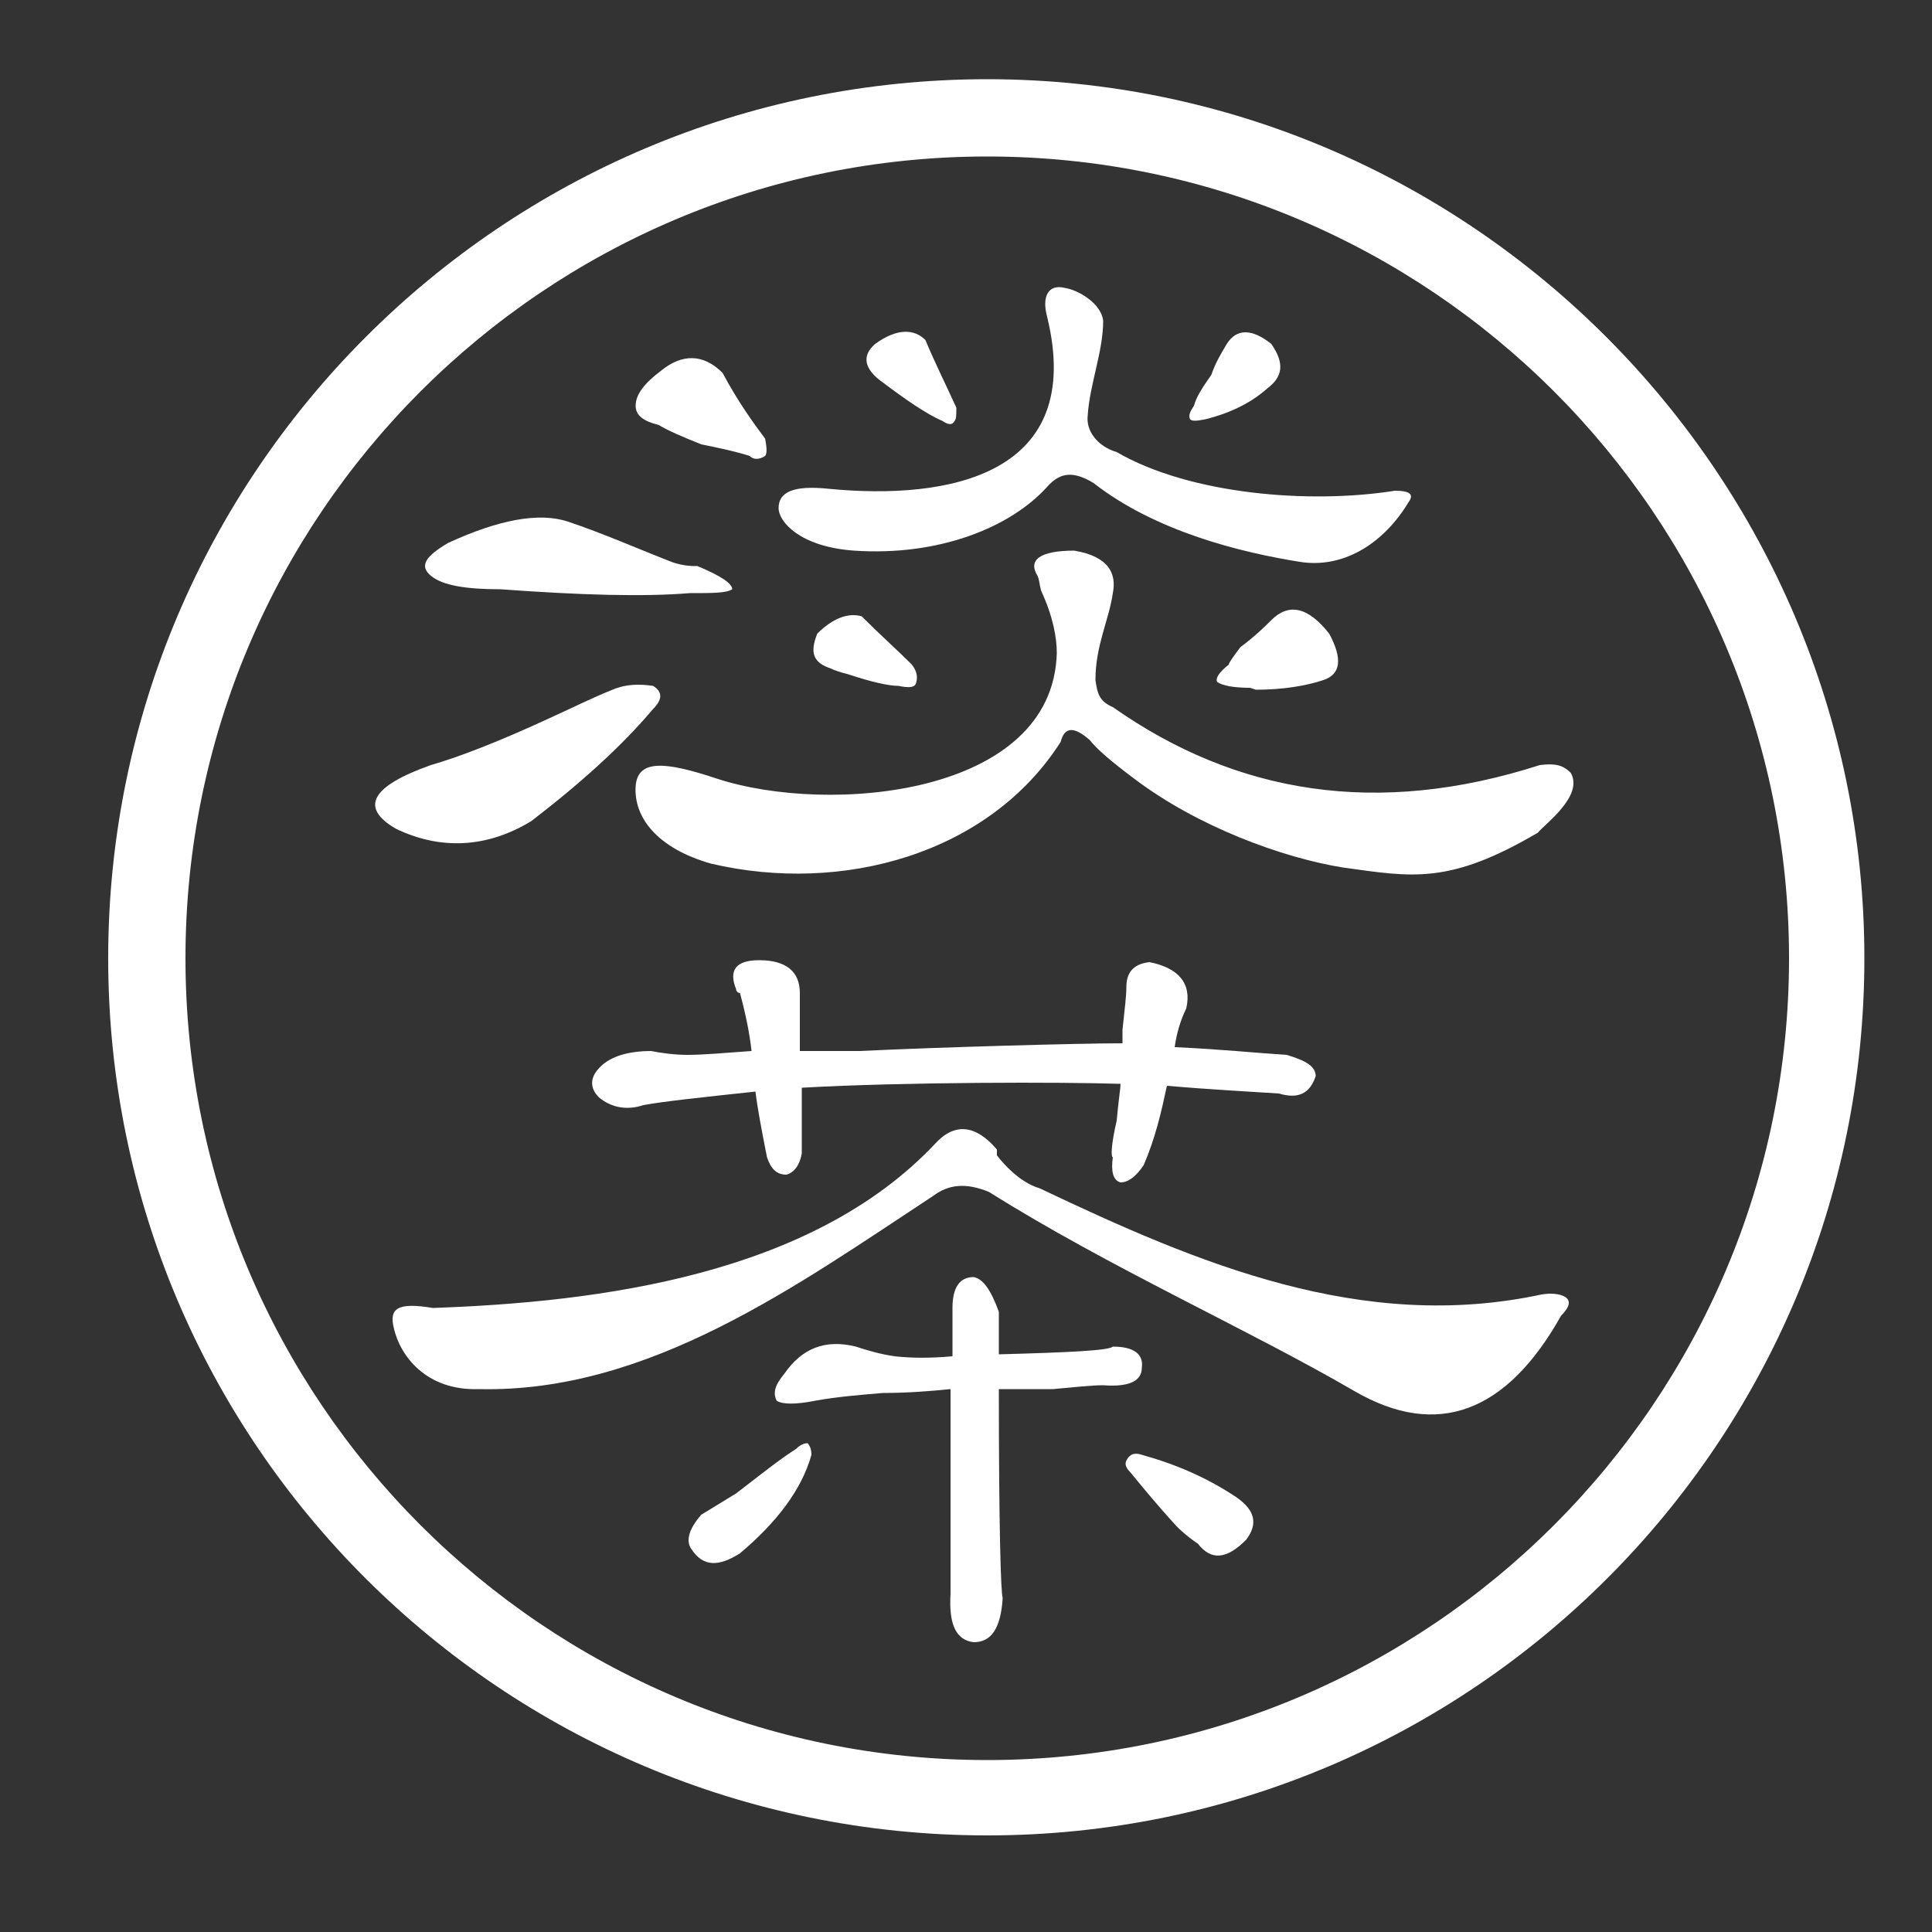 <?xml version="1.0" encoding="utf-8"?>
<!-- Generator: Adobe Illustrator 21.0.2, SVG Export Plug-In . SVG Version: 6.00 Build 0)  -->
<svg version="1.1" id="图层_1" xmlns="http://www.w3.org/2000/svg" xmlns:xlink="http://www.w3.org/1999/xlink" x="0px" y="0px"
	 viewBox="0 0 100 100" style="enable-background:new 0 0 100 100;" xml:space="preserve">
<rect x="0" y="0" width="100" height="100" fill="#333333" stroke="none"/>
<style type="text/css">
	.st0{fill:#FFFFFF;}
</style>
<g>
	<g>
		<path class="st0" d="M29.4,27c1.8,0.6,3.6,1.4,5.4,2.1c0.6,0.2,1,0.2,1.3,0.2c1.2,0.5,1.8,0.9,1.8,1.2c-0.3,0.2-1,0.2-2.2,0.2
			c-2.4,0.2-5.7,0.1-9.8-0.2c-1.8,0-3-0.2-3.6-0.7c-0.6-0.5-0.3-1,0.9-1.7C25.8,26.9,27.9,26.5,29.4,27z"/>
		<path class="st0" d="M31.7,35.7c0.7-0.3,1.4-0.3,2.1-0.2c0.5,0.3,0.5,0.7,0,1.2c-1.6,1.9-3.7,3.8-6.3,5.8c-2.3,1.4-4.7,1.5-7,0.4
			c-1.9-1.1-1.3-2.2,1.8-3.3c1.4-0.4,3.5-1.2,6.3-2.5C29.7,36.6,30.7,36.1,31.7,35.7z"/>
		<path class="st0" d="M37.4,19.3c0.8,1.5,1.6,2.6,2.2,3.4c0.1,0.5,0.1,0.8,0,0.9c-0.3,0.2-0.6,0.2-0.8,0c-0.6-0.2-1.5-0.4-2.5-0.6
			c-1-0.4-1.7-0.7-2.2-1c-0.8-0.2-1.2-0.5-1.2-1c0-0.6,0.5-1.2,1.3-1.8C35.3,18.3,36.4,18.3,37.4,19.3z"/>
		<g>
			<g>
				<g>
					<path class="st0" d="M55.1,14.9c0.7,0.1,1.9,0.8,2,1.7c0,1.6-0.7,3.3-0.8,4.9c-0.1,0.8,0.5,1.6,1.5,1.9c3.8,2.2,10,2.7,14.4,2
						c0.8,0,1,0.2,0.7,0.6c-1.2,2-3.2,3.4-5.5,3.1c-3.2-0.5-7.6-1.6-10.8-4.1c-1-0.6-1.7-0.6-2.4,0.2c-1.9,2.1-5.6,3.6-10,3.3
						c-2.8-0.2-3.9-1.5-3.9-2.2c0-0.8,0.7-1.2,2.6-1c6.2,0.6,13.3-0.7,11.3-8.9C53.9,15.3,54.3,14.7,55.1,14.9z"/>
				</g>
			</g>
			<path class="st0" d="M45.3,17.8c1.1-0.8,2-0.8,2.6-0.2c0.5,1.2,1.1,2.4,1.6,3.5c0,0.4,0,0.6-0.1,0.7c-0.1,0.2-0.3,0.2-0.6,0
				c-0.9-0.4-1.9-1.1-3.1-2C44.7,19.1,44.6,18.4,45.3,17.8z"/>
			<path class="st0" d="M63.5,17.8c0.5-0.8,1.3-0.8,2.3,0c0.7,1,0.6,1.7-0.2,2.3c-0.9,0.8-2,1.3-3.2,1.6c-0.5,0.1-0.7,0.1-0.8,0
				c-0.1-0.2,0-0.4,0.2-0.7c0.1-0.4,0.4-0.9,0.9-1.6C62.9,18.8,63.2,18.3,63.5,17.8z"/>
		</g>
		<g>
			<g>
				<path class="st0" d="M55.6,28.5c1.8,0.3,2.2,1.2,2,2.2c-0.2,1.4-0.9,2.7-0.9,4.5c0.1,0.7,0.2,1.1,0.9,1.4
					c6.4,4.5,13.7,5.7,22.1,3c0.8-0.1,1.2,0,1.6,0.4c0.7,1.2-1.4,2.7-1.7,3.1c-4.6,2.7-6.5,2.3-10.1,1.8c-3.1-0.5-7.5-2.1-10.8-4.6
					c-1.2-0.9-1.9-1.5-2.3-2c-0.8-0.7-1.3-0.7-1.5,0.1c-3.7,5.8-11.3,7.9-18.1,6.3c-2.8-0.8-4-2.4-3.9-4c0.1-1.4,1.5-1.3,4.2-0.4
					c5.8,1.9,17.4,0.9,17.6-6.5c0-0.8-0.2-1.9-0.8-3.2c-0.1-0.3-0.1-0.6-0.2-0.8C53.2,29,53.8,28.5,55.6,28.5z"/>
			</g>
			<path class="st0" d="M42.3,32.8c0.8-0.8,1.6-1.1,2.3-0.9c1,1,1.9,1.8,2.6,2.5c0.3,0.4,0.3,0.7,0.2,1c-0.1,0.2-0.4,0.2-0.9,0.1
				c-0.5,0-1.4-0.2-2.6-0.6c-0.4-0.1-0.7-0.2-0.9-0.3C42.1,34.3,41.9,33.8,42.3,32.8z"/>
			<path class="st0" d="M65.8,32.1c0.9-0.9,1.9-0.7,3,0.7c0.7,1.3,0.6,2.1-0.3,2.4c-0.9,0.3-2.1,0.5-3.5,0.5l-0.3-0.1
				c-0.8,0-1.4-0.1-1.7-0.3c-0.1-0.2,0.1-0.5,0.6-0.9c0-0.1,0.3-0.5,0.6-0.9C65,32.9,65.5,32.4,65.8,32.1z"/>
		</g>
	</g>
	<g>
		<g>
			<path class="st0" d="M48.4,59.2c1-1.1,2.1-1,3.2,0.3c0,0.1,0,0.2,0,0.3c0.7,0.9,1.5,1.5,2.2,1.7c8.2,3.9,16.7,7.5,26,5.5
				c0.6-0.1,1.1,0,1.3,0.2c0.2,0.2,0.1,0.5-0.3,0.9c-2.8,5-6.4,6.4-10.7,3.9c-5.5-3.2-12.7-6.4-18.9-10.3c-1.2-0.5-2.1-0.4-2.9,0.2
				c-7,4.6-14.7,10.2-23.5,10c-2.8,0.1-4.1-1.8-4.4-3.1c-0.3-1.1,0.2-1.4,2-1.1C31,67.4,42,66,48.4,59.2z"/>
		</g>
		<path class="st0" d="M59.5,49.8c1.5,0.3,2.2,1.1,1.9,2.4c-0.3,0.6-0.5,1.3-0.6,2c2.3,0.1,4.2,0.3,5.8,0.4c1,0.3,1.5,0.6,1.5,1.1
			c-0.3,0.9-0.9,1.2-1.9,0.9c-1.5-0.1-3.5-0.2-5.8-0.4c-0.3,1.4-0.6,2.7-1.2,4.1c-0.4,0.6-0.8,0.9-1.2,0.9c-0.4-0.1-0.5-0.6-0.4-1.3
			c-0.1,0-0.1-0.6,0.2-1.9c0.1-1.1,0.2-1.7,0.2-1.9c-3-0.1-11.2-0.1-16.5,0.2c0,0.7,0,1.9,0,3.4c-0.1,0.6-0.4,1-0.8,1.1
			c-0.5,0-0.8-0.3-1-0.9c-0.3-1.5-0.5-2.6-0.6-3.4c-2.8,0.3-4.7,0.5-5.8,0.7c-0.9,0.3-1.7,0.1-2.3-0.4c-0.5-0.5-0.5-1.1,0.2-1.7
			c0.6-0.5,1.5-0.7,2.5-0.7c0.5,0.1,1.2,0.2,1.9,0.2c0.8,0,1.9-0.1,3.3-0.2c-0.1-0.9-0.3-1.9-0.6-3c-0.1,0-0.2-0.1-0.2-0.2
			c-0.4-1,0-1.5,1.2-1.5c1.4,0,2.1,0.6,2.1,1.7c0,1.5,0,2.5,0,3c0.6,0,1.7,0,3.1,0c4.1-0.2,11.4-0.4,13.6-0.4c0-0.1,0-0.4,0-0.7
			c0.1-1,0.2-1.7,0.2-2.2C58.3,50.4,58.6,49.9,59.5,49.8z"/>
		<g>
			<path class="st0" d="M41.2,75c0.2-0.2,0.4-0.3,0.6-0.3c0.1,0.1,0.2,0.3,0.2,0.6c-0.5,1.8-1.8,3.5-3.7,5.1
				c-1.1,0.7-1.9,0.7-2.5-0.2c-0.3-0.4-0.2-1,0.5-1.8l1.8-1.1C39.4,76.3,40.4,75.5,41.2,75z"/>
			<path class="st0" d="M49.2,82.5V71.9c-1,0.1-2.2,0.2-3.5,0.2c-1.2,0.1-2.4,0.2-3.5,0.4c-1,0.2-1.7,0.2-2,0
				c-0.2-0.4-0.1-0.8,0.4-1.4c0.9-1.3,2.1-1.8,3.7-1.4c0.6,0.2,1.3,0.4,2,0.5c0.9,0.1,1.9,0.1,3,0c0-0.5,0-1.3,0-2.5
				c0-1.1,0.4-1.6,1.1-1.6c0.5,0.1,0.9,0.7,1.3,1.8c0,0.8,0,1.6,0,2.2c3.7-0.1,5.7-0.2,5.9-0.4c1.1,0,1.6,0.4,1.5,1.1
				c0,0.7-0.7,1-2,0.9c-0.6,0-1.5,0.1-2.6,0.2c-1.2,0-2.2,0-2.8,0c0,7,0.1,10.6,0.2,10.8c-0.1,1.6-0.6,2.3-1.5,2.3
				C49.5,84.9,49.1,84.1,49.2,82.5z"/>
			<path class="st0" d="M59.1,75.3c1.8,0.5,3.4,1.2,4.9,2.2c1,0.7,1.1,1.4,0.5,2.2c-1,1-1.8,1.1-2.5,0.2c-0.3-0.2-0.7-0.5-1.1-0.9
				c-1.1-1.2-1.9-2.2-2.4-2.8c-0.2-0.2-0.3-0.4-0.2-0.6C58.5,75.2,58.8,75.2,59.1,75.3z"/>
		</g>
	</g>
	<path class="st0" d="M51.1,8.1c22.9,0,41.5,18.6,41.5,41.5S74,91.1,51.1,91.1S9.6,72.5,9.6,49.6S28.2,8.1,51.1,8.1 M51.1,4.1
		C26,4.1,5.6,24.5,5.6,49.6S26,95,51.1,95s45.4-20.4,45.4-45.4S76.1,4.1,51.1,4.1L51.1,4.1z"/>
</g>
</svg>
